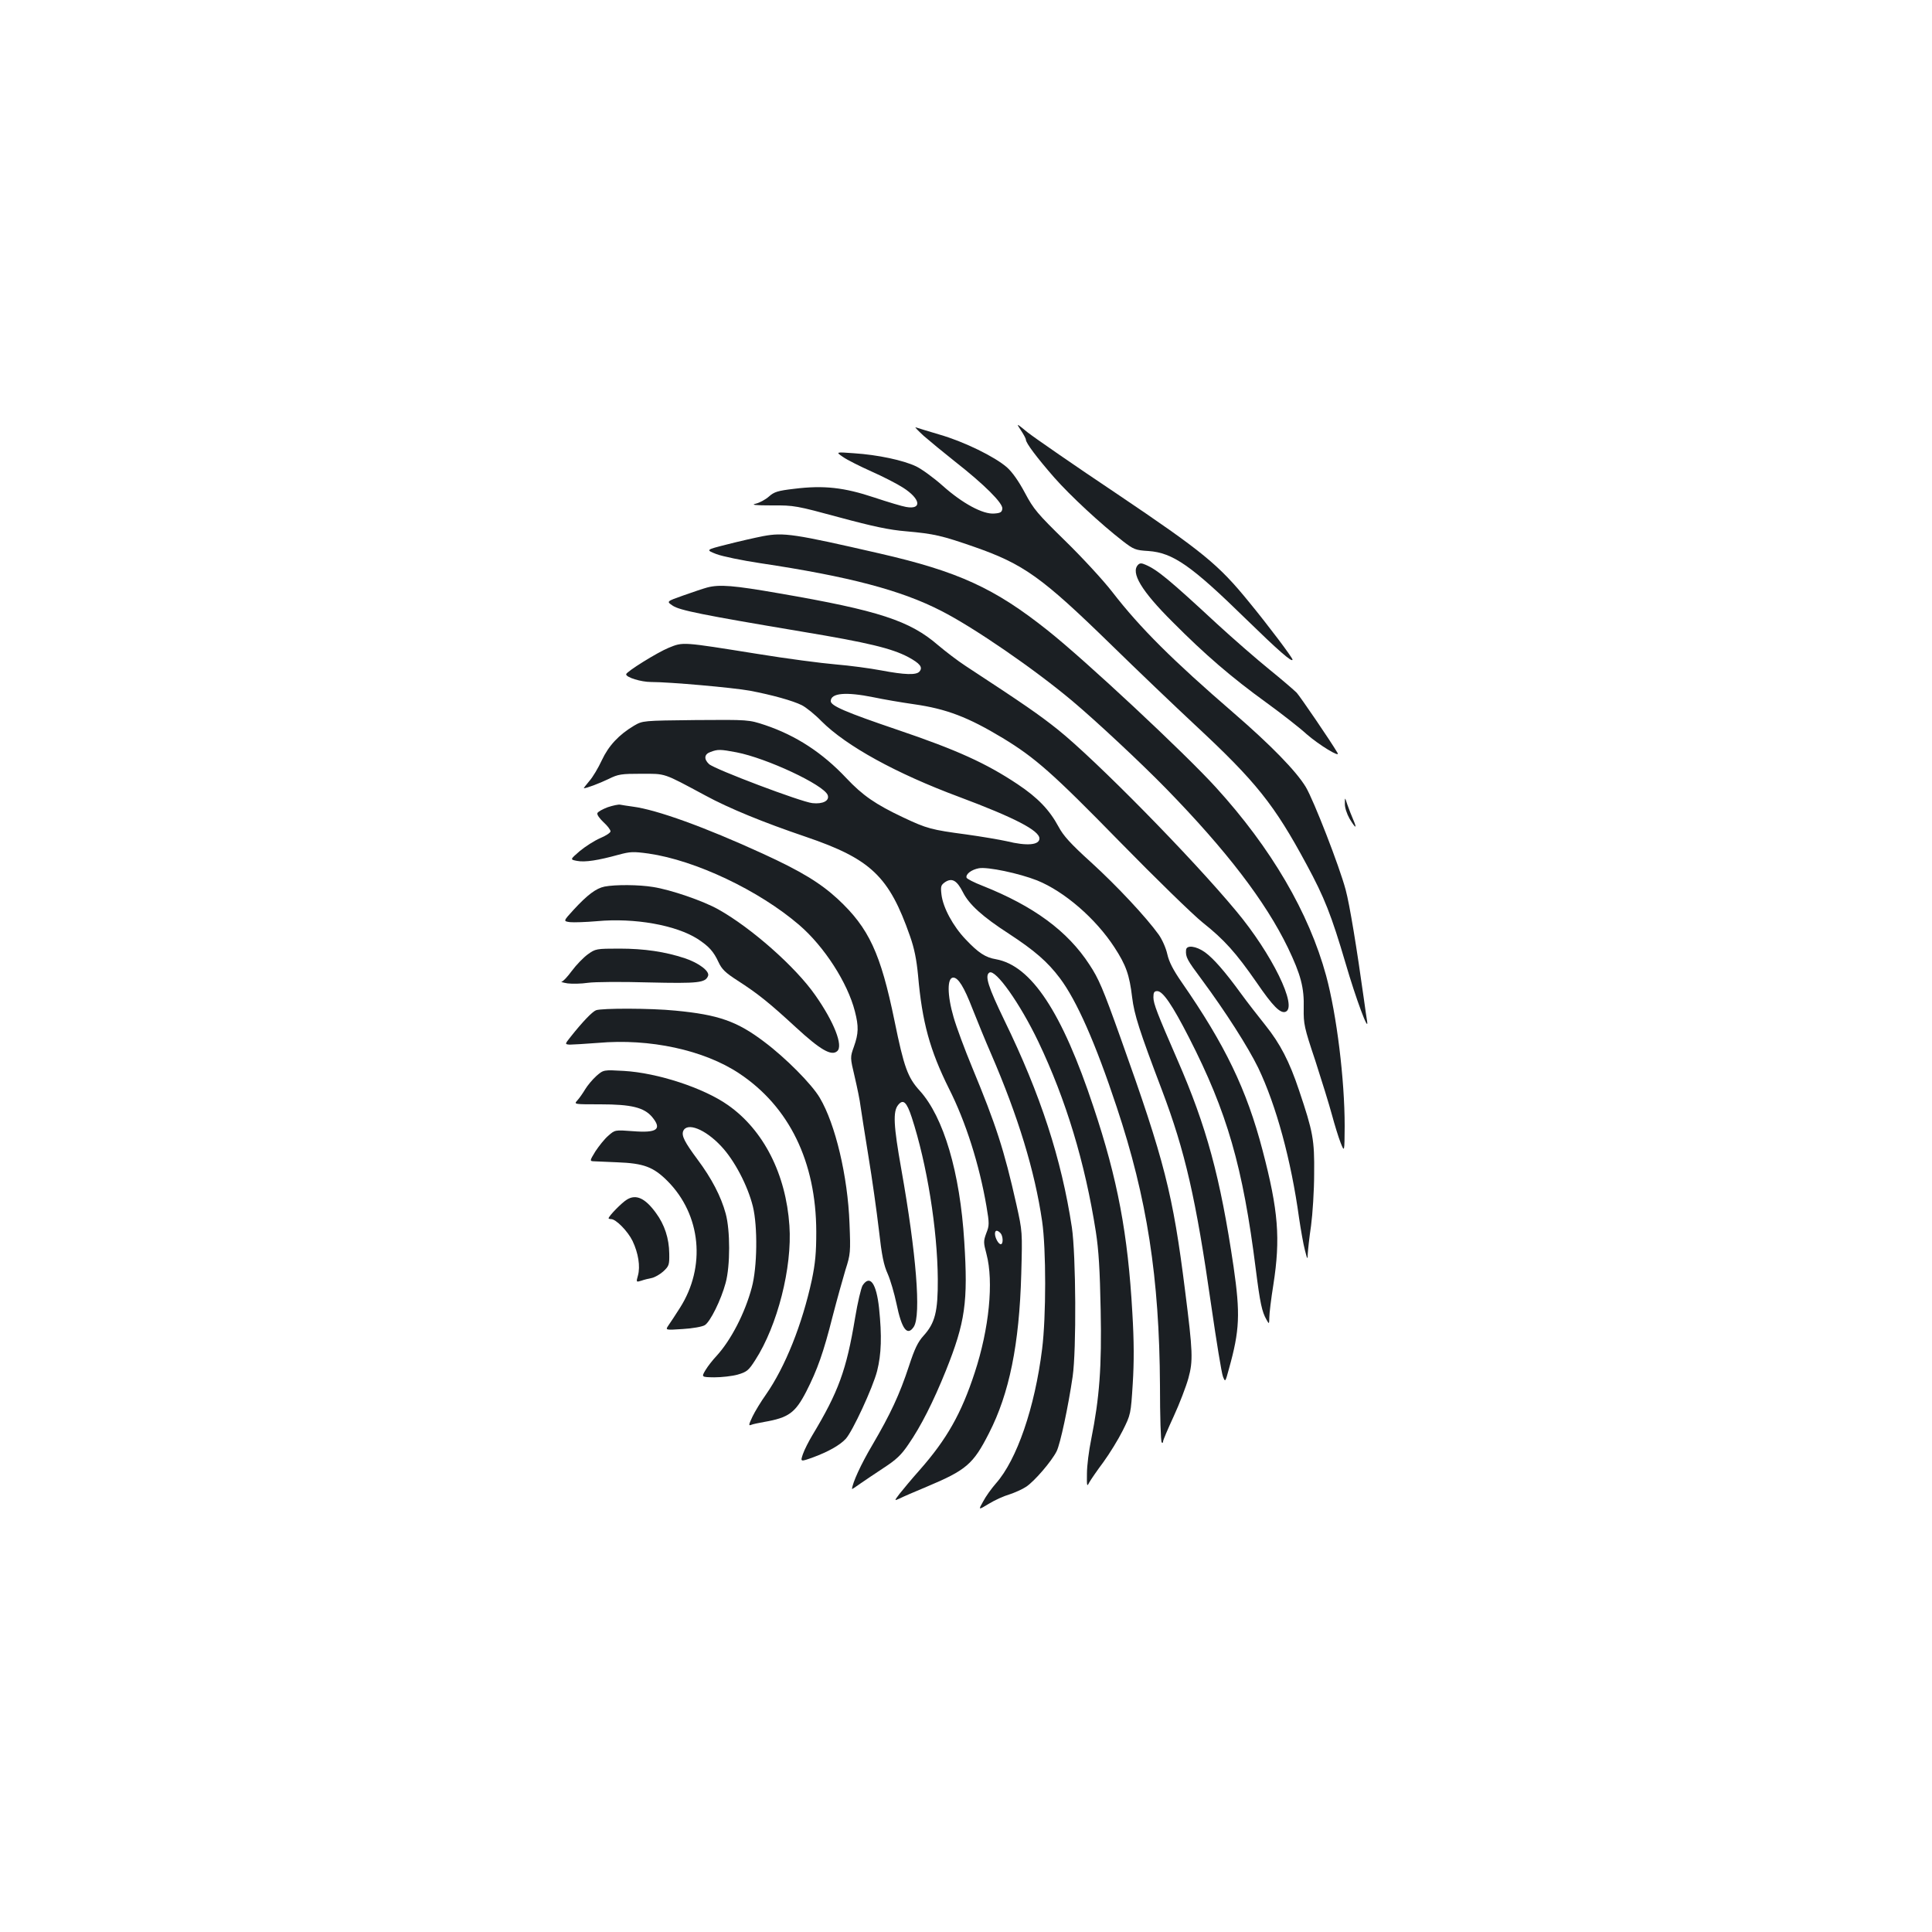 <?xml version="1.0" standalone="no"?>
<!DOCTYPE svg PUBLIC "-//W3C//DTD SVG 20010904//EN"
 "http://www.w3.org/TR/2001/REC-SVG-20010904/DTD/svg10.dtd">
<svg version="1.0" xmlns="http://www.w3.org/2000/svg"
 width="1000pt" height="1000pt" viewBox="0 0 1000 1000"
 preserveAspectRatio="xMidYMid meet">
<g transform="translate(0,1000) scale(0.1,-0.1)"
fill="#1b1f23" stroke="none">
<path d="M5284 7773 c14 -21 26 -43 26 -49 0 -17 57 -93 147 -196 82 -93 239
-239 355 -329 56 -43 65 -47 132 -51 127 -9 222 -75 506 -353 163 -159 240
-227 240 -209 0 10 -128 180 -226 299 -157 193 -238 259 -680 557 -223 149
-432 294 -465 320 -60 49 -60 49 -35 11z"/>
<path d="M4781 7744 c31 -27 104 -87 162 -133 152 -119 249 -216 245 -244 -2
-18 -10 -23 -42 -25 -58 -5 -164 52 -267 144 -46 41 -108 86 -137 100 -67 32
-199 60 -322 68 -95 7 -95 7 -57 -19 21 -15 87 -48 147 -75 59 -26 133 -64
164 -84 91 -58 100 -115 16 -100 -19 3 -93 25 -165 49 -156 52 -261 64 -414
45 -86 -10 -104 -16 -131 -40 -18 -16 -48 -32 -68 -37 -27 -6 -5 -9 83 -9 116
1 128 -2 350 -62 174 -47 259 -65 345 -72 146 -13 184 -22 354 -81 254 -89
348 -156 702 -501 137 -134 335 -323 439 -420 316 -294 410 -411 578 -723 92
-170 128 -261 202 -512 52 -179 122 -368 111 -298 -3 17 -10 66 -16 110 -38
272 -74 492 -95 570 -33 123 -165 462 -206 531 -50 83 -182 218 -374 384 -316
273 -483 439 -627 625 -47 61 -157 180 -244 265 -144 141 -164 164 -209 249
-32 60 -65 107 -93 132 -63 55 -220 132 -347 169 -60 18 -117 35 -125 38 -8 3
11 -16 41 -44z"/>
<path d="M3950 7225 c-41 -8 -125 -27 -187 -43 -111 -28 -111 -28 -55 -50 32
-12 134 -33 227 -47 460 -69 729 -140 937 -247 169 -86 483 -302 678 -466 125
-105 356 -321 485 -453 314 -322 515 -585 631 -824 67 -140 85 -207 82 -315
-1 -80 2 -97 60 -270 33 -102 72 -228 86 -280 14 -52 34 -117 45 -145 20 -50
20 -50 21 86 0 241 -41 575 -96 779 -89 326 -284 660 -571 975 -163 179 -674
656 -869 811 -276 220 -465 306 -870 399 -444 102 -497 110 -604 90z"/>
<path d="M5891 7077 c-40 -40 16 -135 179 -297 168 -169 304 -286 485 -417 77
-56 171 -129 208 -163 63 -55 177 -125 160 -97 -37 63 -191 288 -211 311 -15
15 -79 70 -142 121 -63 51 -185 157 -271 236 -248 230 -309 280 -370 306 -20
9 -29 9 -38 0z"/>
<path d="M3660 6959 c-19 -5 -75 -24 -123 -41 -88 -31 -88 -31 -55 -53 36 -24
149 -47 673 -135 337 -56 461 -86 546 -131 61 -33 77 -53 58 -75 -16 -19 -76
-17 -198 6 -58 11 -163 25 -235 31 -72 6 -256 30 -409 55 -388 62 -380 62
-456 31 -57 -23 -220 -124 -220 -137 -1 -16 77 -40 129 -40 97 0 422 -29 511
-45 116 -22 223 -52 269 -75 22 -11 68 -48 102 -83 128 -128 385 -270 713
-392 286 -107 415 -174 415 -215 0 -34 -64 -40 -170 -14 -36 8 -130 24 -209
35 -180 24 -203 30 -326 88 -144 68 -210 114 -294 203 -124 132 -261 221 -421
275 -85 28 -85 28 -359 26 -274 -3 -274 -3 -319 -29 -79 -47 -132 -104 -167
-179 -18 -39 -47 -88 -65 -108 -17 -20 -30 -37 -28 -37 14 0 80 25 128 48 50
25 66 27 170 27 128 0 110 6 330 -112 123 -67 302 -140 520 -214 338 -115 432
-205 540 -514 23 -65 34 -122 42 -205 21 -241 61 -386 160 -585 87 -172 157
-393 194 -609 15 -89 15 -99 -1 -139 -15 -41 -15 -48 1 -108 38 -143 14 -386
-61 -614 -69 -211 -144 -344 -285 -504 -42 -47 -88 -103 -104 -123 -28 -37
-28 -37 1 -24 15 8 78 35 138 60 207 87 242 117 324 278 105 205 157 459 167
824 6 219 6 219 -25 359 -64 285 -106 413 -229 710 -39 94 -82 210 -96 259
-34 116 -34 206 -2 206 26 0 56 -49 99 -160 25 -63 68 -169 97 -235 140 -324
226 -606 264 -866 21 -143 21 -494 0 -661 -38 -305 -131 -574 -239 -696 -23
-26 -53 -68 -66 -93 -26 -46 -26 -46 30 -12 31 19 78 40 106 48 27 9 66 26 87
40 43 29 130 130 157 183 19 38 60 230 83 387 20 138 17 630 -4 772 -54 355
-162 687 -349 1071 -84 174 -103 232 -78 248 32 19 158 -159 253 -357 144
-302 242 -627 298 -984 15 -97 21 -199 25 -405 6 -296 -6 -454 -49 -670 -12
-58 -22 -137 -22 -177 -1 -66 0 -70 12 -46 8 14 40 61 73 105 32 44 77 117
100 163 42 84 42 86 52 242 7 113 7 218 -2 368 -23 408 -76 691 -201 1065
-163 492 -322 732 -505 765 -54 9 -91 33 -157 103 -65 68 -117 164 -125 232
-5 43 -3 49 20 65 35 22 60 8 91 -53 32 -64 102 -127 238 -215 133 -87 200
-145 264 -230 87 -116 184 -335 294 -667 157 -471 221 -883 224 -1442 0 -157
4 -290 9 -294 4 -4 7 -2 7 5 0 7 25 65 55 130 30 65 64 154 76 197 25 91 23
137 -17 453 -63 502 -106 671 -333 1306 -93 261 -114 309 -162 382 -113 174
-289 303 -553 408 -44 17 -81 36 -83 42 -6 18 25 42 64 49 45 8 207 -26 301
-63 141 -57 303 -197 400 -346 60 -92 78 -142 92 -260 11 -89 37 -171 154
-479 120 -317 176 -561 255 -1113 27 -187 54 -353 61 -370 12 -30 12 -30 31
40 56 200 59 285 24 528 -69 466 -140 726 -291 1072 -104 239 -124 290 -124
323 0 25 4 32 20 32 29 0 78 -72 164 -240 198 -387 279 -668 346 -1200 22
-175 32 -220 55 -260 14 -25 14 -25 15 11 0 20 9 96 21 170 37 238 26 383 -56
695 -82 314 -194 546 -418 869 -45 65 -66 106 -75 146 -7 32 -27 77 -45 102
-64 89 -215 251 -349 373 -107 97 -144 138 -169 185 -47 87 -107 150 -212 220
-162 108 -313 177 -623 282 -268 91 -344 124 -344 148 0 42 78 49 221 20 52
-11 146 -27 209 -36 169 -24 281 -67 460 -175 168 -102 259 -182 604 -535 187
-191 381 -380 431 -420 112 -89 172 -156 279 -310 84 -123 123 -162 150 -152
64 25 -71 301 -256 522 -230 277 -726 781 -923 939 -97 77 -167 126 -477 329
-40 26 -104 75 -143 108 -146 126 -306 179 -823 268 -235 41 -308 47 -372 30z
m152 -853 c156 -30 451 -168 472 -221 11 -29 -24 -48 -79 -42 -58 6 -505 175
-535 202 -28 26 -25 52 8 63 37 14 50 14 134 -2z m1366 -2488 c14 -14 16 -58
2 -58 -12 0 -30 33 -30 54 0 19 11 21 28 4z"/>
<path d="M6961 5841 c-1 -20 10 -53 24 -78 32 -53 41 -56 19 -5 -9 20 -22 55
-30 77 -13 40 -13 40 -13 6z"/>
<path d="M3146 5822 c-27 -10 -52 -24 -54 -31 -3 -8 12 -28 32 -47 20 -18 36
-39 36 -47 0 -7 -24 -23 -53 -35 -30 -13 -77 -43 -106 -67 -51 -44 -51 -44
-14 -51 41 -8 110 3 215 32 60 16 75 17 155 6 243 -35 572 -191 780 -370 129
-111 250 -298 288 -447 20 -78 19 -114 -5 -182 -20 -56 -20 -56 4 -157 13 -56
27 -123 30 -151 4 -27 22 -144 41 -260 19 -115 43 -286 54 -380 15 -134 25
-183 46 -229 14 -32 34 -101 45 -153 27 -132 56 -172 90 -120 38 60 13 377
-65 816 -40 225 -44 298 -16 332 26 32 44 15 70 -64 79 -242 133 -579 135
-837 1 -169 -14 -228 -74 -294 -29 -32 -46 -67 -75 -156 -49 -149 -96 -249
-189 -408 -60 -101 -104 -198 -106 -229 0 -2 19 11 43 28 23 16 78 53 122 82
63 41 90 66 127 121 65 94 129 221 194 382 100 250 115 355 95 668 -22 358
-107 644 -230 780 -63 69 -82 122 -131 362 -72 350 -132 480 -293 630 -90 83
-189 144 -390 236 -299 137 -548 227 -672 243 -27 4 -57 8 -65 10 -8 2 -37 -4
-64 -13z"/>
<path d="M3129 5411 c-44 -9 -89 -43 -160 -120 -54 -59 -54 -59 -19 -64 19 -2
82 0 140 5 194 18 408 -20 521 -92 58 -38 82 -64 108 -120 17 -37 36 -55 98
-95 107 -69 164 -115 303 -243 126 -116 183 -149 213 -123 33 27 -16 152 -114
291 -102 146 -331 348 -501 443 -78 44 -247 102 -338 116 -72 12 -195 13 -251
2z"/>
<path d="M6139 5083 c-3 -37 5 -51 81 -153 125 -169 239 -348 292 -456 94
-196 171 -480 212 -779 9 -60 22 -135 30 -165 13 -51 14 -52 15 -19 1 19 8 85
17 145 8 60 16 181 16 269 2 176 -6 217 -78 431 -50 150 -98 242 -174 337 -36
45 -93 118 -125 162 -85 117 -144 184 -188 216 -46 33 -96 39 -98 12z"/>
<path d="M3042 5060 c-22 -16 -59 -54 -82 -85 -22 -30 -46 -56 -53 -56 -7 -1
7 -5 31 -9 24 -3 71 -2 105 3 34 5 175 6 313 2 260 -6 295 -2 309 34 9 24 -48
67 -120 91 -102 34 -211 50 -339 50 -120 0 -124 -1 -164 -30z"/>
<path d="M3085 4771 c-20 -8 -70 -60 -131 -137 -31 -39 -31 -39 -5 -41 14 0
80 4 146 9 268 24 549 -37 731 -158 259 -172 398 -457 399 -819 0 -110 -5
-163 -23 -250 -50 -230 -137 -449 -238 -594 -25 -35 -56 -86 -69 -113 -20 -42
-21 -49 -7 -43 9 4 40 10 67 15 127 22 161 47 218 157 58 114 89 201 137 391
22 85 52 192 66 239 26 81 27 91 21 241 -9 243 -73 514 -154 650 -41 70 -177
207 -288 290 -140 106 -237 140 -459 161 -127 13 -382 13 -411 2z"/>
<path d="M3087 4431 c-20 -18 -46 -49 -58 -69 -12 -20 -30 -46 -41 -58 -18
-20 -18 -20 120 -20 159 0 225 -16 267 -65 53 -64 27 -84 -99 -74 -93 7 -93 7
-128 -24 -19 -16 -48 -53 -66 -80 -31 -51 -31 -51 -4 -52 15 -1 67 -3 116 -5
138 -5 188 -24 261 -97 174 -175 200 -444 64 -657 -23 -36 -49 -76 -59 -90
-17 -25 -17 -25 74 -19 51 3 101 12 114 20 28 17 84 130 108 219 24 89 24 272
0 359 -24 88 -72 181 -146 280 -66 89 -83 122 -74 146 19 48 114 11 197 -78
68 -72 137 -203 164 -312 25 -103 23 -314 -6 -420 -35 -131 -107 -271 -182
-353 -19 -20 -45 -53 -57 -73 -22 -37 -22 -37 45 -38 38 0 92 6 121 14 48 14
57 22 91 75 115 178 192 480 177 696 -18 267 -134 495 -318 624 -126 89 -365
167 -539 177 -105 6 -105 6 -142 -26z"/>
<path d="M3245 3791 c-27 -16 -95 -86 -95 -97 0 -2 6 -4 13 -4 25 0 86 -62
111 -113 30 -63 41 -132 28 -179 -10 -35 -9 -35 17 -27 14 5 38 11 54 14 15 3
42 18 60 34 30 28 32 34 31 93 -1 78 -24 149 -69 210 -56 77 -103 98 -150 69z"/>
<path d="M4465 3347 c-8 -13 -26 -89 -39 -168 -45 -271 -86 -383 -222 -609
-18 -30 -40 -73 -48 -96 -14 -41 -14 -41 53 -17 78 29 137 62 168 95 35 37
141 266 163 352 22 88 25 180 10 325 -14 129 -47 175 -85 118z"/>
</g>
</svg>
